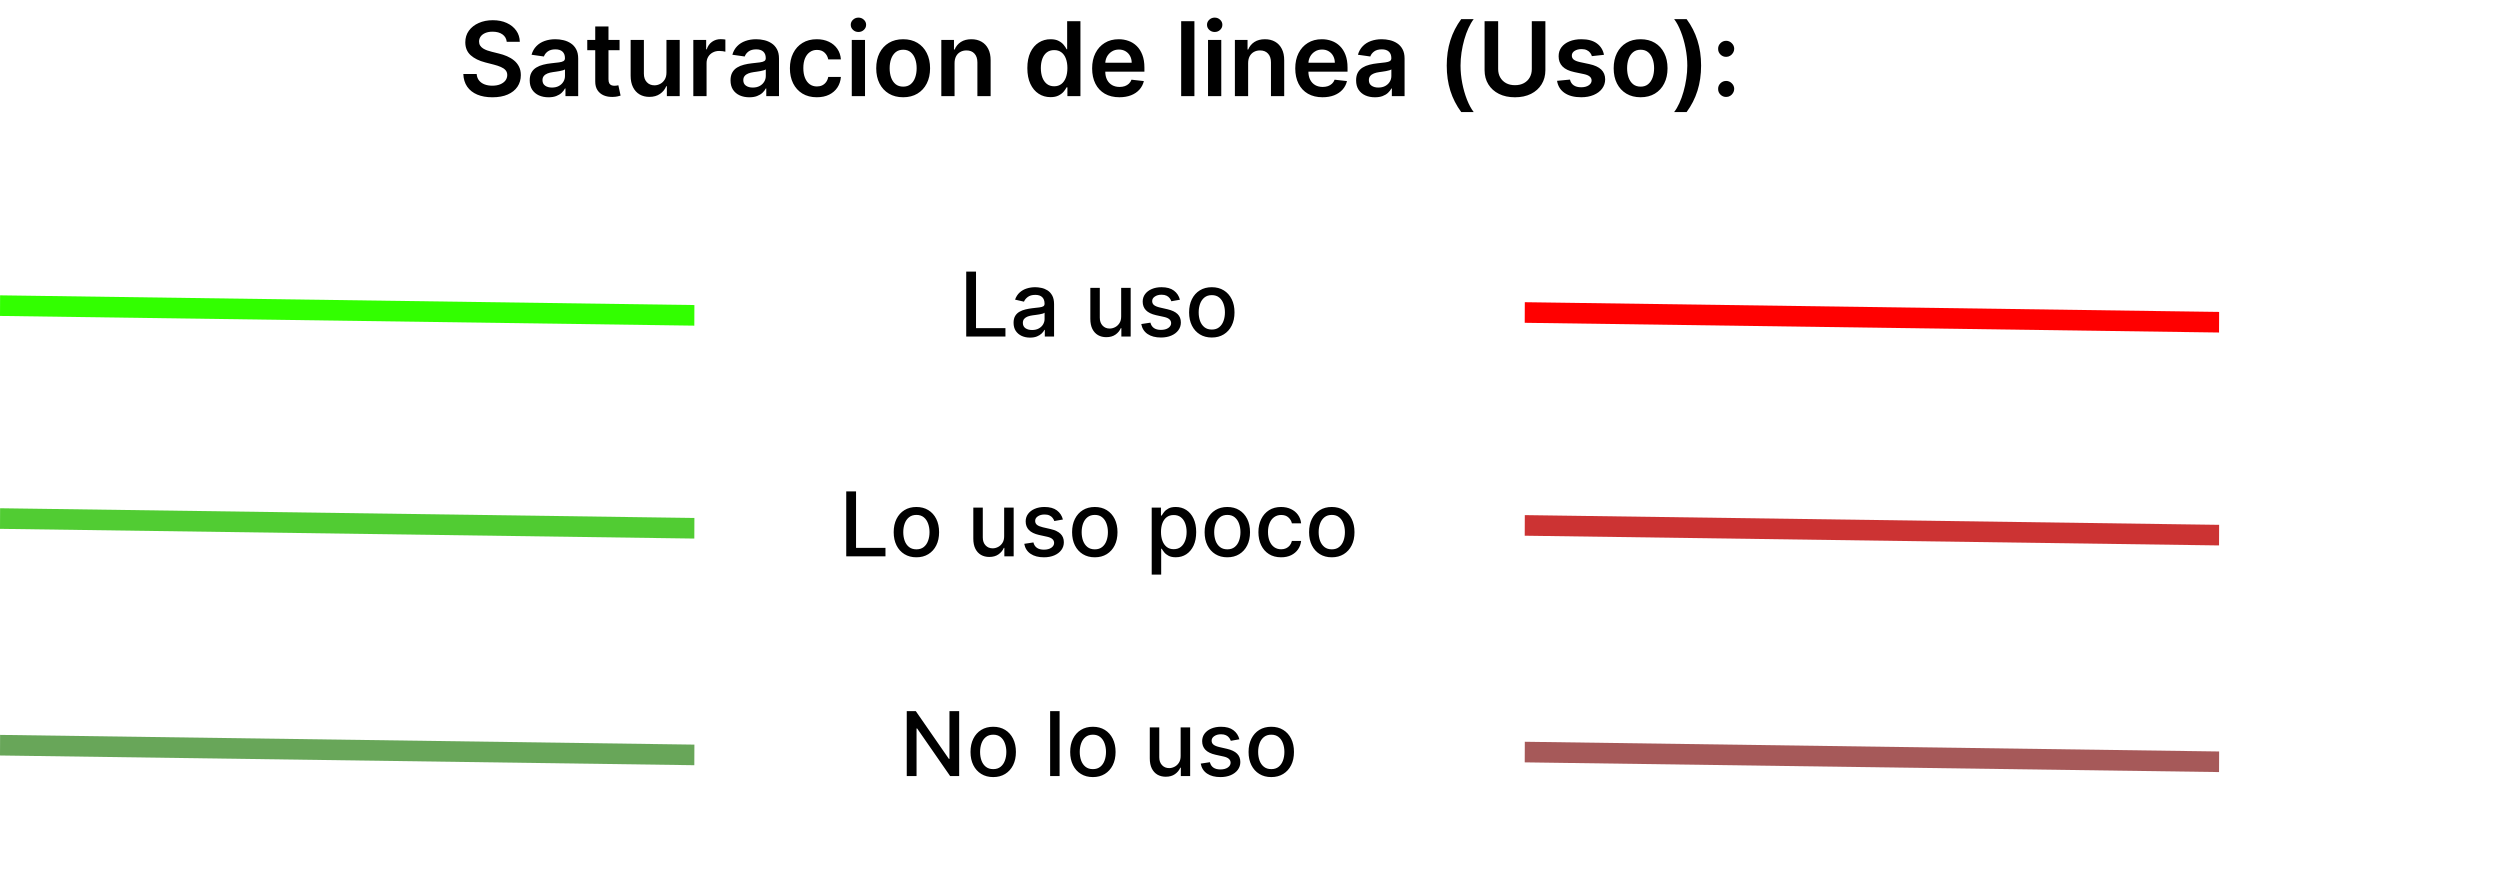 <svg width="364" height="127" viewBox="0 0 364 127" fill="none" xmlns="http://www.w3.org/2000/svg">
<path d="M73.782 6.09C73.733 5.625 73.523 5.262 73.154 5.003C72.788 4.744 72.312 4.614 71.726 4.614C71.314 4.614 70.961 4.676 70.666 4.801C70.372 4.925 70.146 5.094 69.99 5.307C69.834 5.52 69.754 5.763 69.75 6.037C69.75 6.264 69.802 6.461 69.905 6.628C70.011 6.795 70.155 6.937 70.336 7.054C70.517 7.168 70.718 7.263 70.938 7.342C71.158 7.42 71.38 7.485 71.604 7.539L72.627 7.794C73.038 7.89 73.434 8.02 73.814 8.183C74.198 8.347 74.541 8.553 74.843 8.801C75.148 9.05 75.389 9.35 75.567 9.701C75.745 10.053 75.833 10.465 75.833 10.937C75.833 11.576 75.67 12.139 75.343 12.626C75.016 13.109 74.544 13.487 73.926 13.76C73.312 14.03 72.568 14.165 71.694 14.165C70.846 14.165 70.109 14.034 69.484 13.771C68.862 13.508 68.376 13.125 68.024 12.62C67.676 12.116 67.488 11.502 67.46 10.777H69.404C69.432 11.157 69.549 11.473 69.755 11.726C69.961 11.978 70.23 12.166 70.56 12.29C70.894 12.414 71.266 12.477 71.678 12.477C72.108 12.477 72.484 12.413 72.808 12.285C73.134 12.153 73.39 11.972 73.575 11.742C73.759 11.507 73.853 11.234 73.857 10.921C73.853 10.637 73.77 10.403 73.607 10.218C73.443 10.03 73.214 9.874 72.919 9.749C72.628 9.621 72.287 9.508 71.897 9.408L70.656 9.089C69.757 8.858 69.047 8.508 68.525 8.039C68.007 7.567 67.747 6.94 67.747 6.159C67.747 5.516 67.921 4.953 68.269 4.471C68.621 3.988 69.099 3.613 69.702 3.347C70.306 3.077 70.99 2.942 71.753 2.942C72.527 2.942 73.205 3.077 73.788 3.347C74.374 3.613 74.834 3.984 75.167 4.46C75.501 4.932 75.673 5.476 75.684 6.09H73.782ZM79.864 14.165C79.346 14.165 78.879 14.073 78.463 13.888C78.051 13.7 77.725 13.423 77.483 13.057C77.245 12.691 77.126 12.24 77.126 11.704C77.126 11.242 77.212 10.861 77.382 10.559C77.552 10.257 77.785 10.016 78.08 9.835C78.374 9.653 78.707 9.517 79.076 9.424C79.449 9.328 79.834 9.259 80.232 9.217C80.711 9.167 81.1 9.123 81.398 9.083C81.697 9.041 81.913 8.977 82.048 8.892C82.187 8.803 82.256 8.666 82.256 8.482V8.45C82.256 8.048 82.137 7.738 81.899 7.517C81.661 7.297 81.318 7.187 80.871 7.187C80.399 7.187 80.024 7.29 79.747 7.496C79.474 7.702 79.289 7.945 79.193 8.226L77.393 7.97C77.535 7.473 77.769 7.058 78.096 6.724C78.422 6.386 78.822 6.134 79.294 5.967C79.767 5.797 80.289 5.712 80.86 5.712C81.254 5.712 81.647 5.758 82.037 5.85C82.428 5.942 82.785 6.095 83.108 6.308C83.431 6.518 83.691 6.804 83.886 7.166C84.085 7.528 84.184 7.981 84.184 8.524V14H82.331V12.876H82.267C82.149 13.103 81.984 13.316 81.771 13.515C81.562 13.711 81.297 13.869 80.978 13.989C80.661 14.107 80.29 14.165 79.864 14.165ZM80.365 12.748C80.752 12.748 81.088 12.672 81.372 12.519C81.656 12.363 81.874 12.157 82.027 11.901C82.183 11.646 82.261 11.367 82.261 11.065V10.101C82.201 10.151 82.098 10.197 81.952 10.239C81.81 10.282 81.65 10.319 81.473 10.351C81.295 10.383 81.12 10.412 80.945 10.436C80.772 10.461 80.621 10.483 80.493 10.5C80.205 10.539 79.948 10.603 79.72 10.692C79.493 10.781 79.314 10.905 79.182 11.065C79.051 11.221 78.985 11.424 78.985 11.672C78.985 12.027 79.115 12.296 79.374 12.477C79.633 12.658 79.964 12.748 80.365 12.748ZM90.209 5.818V7.31H85.505V5.818H90.209ZM86.666 3.858H88.595V11.539C88.595 11.798 88.634 11.997 88.712 12.136C88.793 12.271 88.9 12.363 89.031 12.413C89.163 12.462 89.308 12.487 89.468 12.487C89.589 12.487 89.699 12.478 89.799 12.461C89.901 12.443 89.98 12.427 90.033 12.413L90.358 13.92C90.255 13.956 90.108 13.995 89.916 14.037C89.728 14.08 89.497 14.105 89.223 14.112C88.74 14.126 88.305 14.053 87.918 13.893C87.531 13.73 87.224 13.478 86.997 13.137C86.773 12.796 86.663 12.37 86.666 11.859V3.858ZM97.036 10.559V5.818H98.964V14H97.095V12.546H97.01C96.825 13.004 96.521 13.379 96.099 13.67C95.68 13.961 95.163 14.107 94.549 14.107C94.012 14.107 93.538 13.988 93.126 13.75C92.718 13.508 92.398 13.158 92.168 12.7C91.937 12.239 91.821 11.681 91.821 11.028V5.818H93.75V10.729C93.75 11.248 93.892 11.66 94.176 11.965C94.46 12.271 94.833 12.423 95.294 12.423C95.578 12.423 95.854 12.354 96.12 12.216C96.386 12.077 96.605 11.871 96.775 11.598C96.949 11.321 97.036 10.974 97.036 10.559ZM100.947 14V5.818H102.817V7.182H102.902C103.051 6.71 103.307 6.346 103.669 6.09C104.035 5.831 104.452 5.701 104.921 5.701C105.028 5.701 105.147 5.706 105.278 5.717C105.413 5.724 105.525 5.737 105.614 5.754V7.528C105.532 7.5 105.402 7.475 105.225 7.453C105.051 7.429 104.882 7.416 104.719 7.416C104.367 7.416 104.051 7.493 103.77 7.645C103.493 7.794 103.275 8.002 103.115 8.268C102.955 8.535 102.876 8.842 102.876 9.19V14H100.947ZM109.102 14.165C108.584 14.165 108.117 14.073 107.702 13.888C107.29 13.7 106.963 13.423 106.721 13.057C106.484 12.691 106.365 12.24 106.365 11.704C106.365 11.242 106.45 10.861 106.62 10.559C106.791 10.257 107.023 10.016 107.318 9.835C107.613 9.653 107.945 9.517 108.314 9.424C108.687 9.328 109.072 9.259 109.47 9.217C109.949 9.167 110.338 9.123 110.637 9.083C110.935 9.041 111.152 8.977 111.286 8.892C111.425 8.803 111.494 8.666 111.494 8.482V8.45C111.494 8.048 111.375 7.738 111.137 7.517C110.899 7.297 110.557 7.187 110.109 7.187C109.637 7.187 109.262 7.29 108.985 7.496C108.712 7.702 108.527 7.945 108.431 8.226L106.631 7.97C106.773 7.473 107.007 7.058 107.334 6.724C107.661 6.386 108.06 6.134 108.533 5.967C109.005 5.797 109.527 5.712 110.099 5.712C110.493 5.712 110.885 5.758 111.276 5.85C111.666 5.942 112.023 6.095 112.346 6.308C112.67 6.518 112.929 6.804 113.124 7.166C113.323 7.528 113.422 7.981 113.422 8.524V14H111.569V12.876H111.505C111.388 13.103 111.223 13.316 111.009 13.515C110.8 13.711 110.535 13.869 110.216 13.989C109.9 14.107 109.529 14.165 109.102 14.165ZM109.603 12.748C109.99 12.748 110.326 12.672 110.61 12.519C110.894 12.363 111.112 12.157 111.265 11.901C111.421 11.646 111.5 11.367 111.5 11.065V10.101C111.439 10.151 111.336 10.197 111.191 10.239C111.049 10.282 110.889 10.319 110.711 10.351C110.534 10.383 110.358 10.412 110.184 10.436C110.01 10.461 109.859 10.483 109.731 10.5C109.443 10.539 109.186 10.603 108.959 10.692C108.731 10.781 108.552 10.905 108.421 11.065C108.289 11.221 108.224 11.424 108.224 11.672C108.224 12.027 108.353 12.296 108.612 12.477C108.872 12.658 109.202 12.748 109.603 12.748ZM118.93 14.16C118.114 14.16 117.412 13.98 116.826 13.622C116.244 13.263 115.795 12.768 115.479 12.136C115.166 11.5 115.01 10.768 115.01 9.941C115.01 9.11 115.17 8.377 115.489 7.741C115.809 7.102 116.26 6.605 116.842 6.25C117.428 5.891 118.121 5.712 118.92 5.712C119.584 5.712 120.171 5.834 120.683 6.079C121.198 6.321 121.608 6.663 121.913 7.107C122.219 7.548 122.393 8.062 122.435 8.652H120.592C120.518 8.258 120.34 7.929 120.06 7.667C119.783 7.4 119.411 7.267 118.946 7.267C118.552 7.267 118.206 7.374 117.908 7.587C117.609 7.796 117.377 8.098 117.21 8.492C117.046 8.886 116.965 9.359 116.965 9.909C116.965 10.467 117.046 10.946 117.21 11.347C117.373 11.745 117.602 12.052 117.897 12.269C118.195 12.482 118.545 12.588 118.946 12.588C119.23 12.588 119.484 12.535 119.708 12.429C119.935 12.319 120.125 12.161 120.278 11.954C120.431 11.749 120.535 11.498 120.592 11.204H122.435C122.389 11.782 122.219 12.296 121.924 12.743C121.629 13.187 121.228 13.535 120.72 13.787C120.212 14.036 119.616 14.16 118.93 14.16ZM124.019 14V5.818H125.947V14H124.019ZM124.988 4.657C124.683 4.657 124.42 4.556 124.2 4.353C123.98 4.147 123.869 3.901 123.869 3.613C123.869 3.322 123.98 3.075 124.2 2.873C124.42 2.667 124.683 2.564 124.988 2.564C125.297 2.564 125.56 2.667 125.776 2.873C125.997 3.075 126.107 3.322 126.107 3.613C126.107 3.901 125.997 4.147 125.776 4.353C125.56 4.556 125.297 4.657 124.988 4.657ZM131.499 14.16C130.7 14.16 130.007 13.984 129.421 13.633C128.835 13.281 128.381 12.789 128.058 12.157C127.738 11.525 127.578 10.786 127.578 9.941C127.578 9.096 127.738 8.355 128.058 7.72C128.381 7.084 128.835 6.591 129.421 6.239C130.007 5.887 130.7 5.712 131.499 5.712C132.298 5.712 132.99 5.887 133.576 6.239C134.162 6.591 134.615 7.084 134.934 7.72C135.258 8.355 135.419 9.096 135.419 9.941C135.419 10.786 135.258 11.525 134.934 12.157C134.615 12.789 134.162 13.281 133.576 13.633C132.99 13.984 132.298 14.16 131.499 14.16ZM131.509 12.615C131.943 12.615 132.305 12.496 132.596 12.258C132.887 12.017 133.104 11.694 133.246 11.289C133.391 10.884 133.464 10.433 133.464 9.936C133.464 9.435 133.391 8.982 133.246 8.577C133.104 8.169 132.887 7.844 132.596 7.603C132.305 7.361 131.943 7.24 131.509 7.24C131.065 7.24 130.696 7.361 130.401 7.603C130.11 7.844 129.892 8.169 129.746 8.577C129.604 8.982 129.533 9.435 129.533 9.936C129.533 10.433 129.604 10.884 129.746 11.289C129.892 11.694 130.11 12.017 130.401 12.258C130.696 12.496 131.065 12.615 131.509 12.615ZM138.984 9.206V14H137.056V5.818H138.899V7.208H138.995C139.183 6.75 139.483 6.386 139.895 6.116C140.31 5.847 140.823 5.712 141.434 5.712C141.999 5.712 142.491 5.832 142.91 6.074C143.332 6.315 143.659 6.665 143.89 7.123C144.124 7.581 144.24 8.137 144.236 8.79V14H142.308V9.089C142.308 8.542 142.166 8.114 141.882 7.805C141.601 7.496 141.212 7.342 140.715 7.342C140.378 7.342 140.078 7.416 139.815 7.565C139.556 7.711 139.352 7.922 139.202 8.199C139.057 8.476 138.984 8.812 138.984 9.206ZM152.953 14.144C152.311 14.144 151.735 13.979 151.227 13.648C150.72 13.318 150.318 12.839 150.024 12.21C149.729 11.582 149.581 10.818 149.581 9.92C149.581 9.011 149.731 8.244 150.029 7.619C150.331 6.99 150.737 6.516 151.249 6.196C151.76 5.873 152.33 5.712 152.959 5.712C153.438 5.712 153.832 5.793 154.141 5.957C154.45 6.116 154.695 6.31 154.876 6.537C155.057 6.761 155.198 6.972 155.297 7.171H155.377V3.091H157.311V14H155.414V12.711H155.297C155.198 12.91 155.054 13.121 154.866 13.345C154.677 13.565 154.429 13.753 154.12 13.909C153.811 14.066 153.422 14.144 152.953 14.144ZM153.491 12.562C153.9 12.562 154.248 12.452 154.535 12.232C154.823 12.008 155.041 11.697 155.19 11.299C155.34 10.902 155.414 10.438 155.414 9.909C155.414 9.38 155.34 8.92 155.19 8.529C155.045 8.139 154.828 7.835 154.541 7.619C154.257 7.402 153.907 7.294 153.491 7.294C153.062 7.294 152.703 7.406 152.415 7.629C152.128 7.853 151.911 8.162 151.765 8.556C151.62 8.95 151.547 9.401 151.547 9.909C151.547 10.421 151.62 10.877 151.765 11.278C151.915 11.676 152.133 11.99 152.421 12.221C152.712 12.448 153.069 12.562 153.491 12.562ZM162.987 14.16C162.167 14.16 161.459 13.989 160.862 13.648C160.269 13.304 159.813 12.818 159.493 12.189C159.174 11.557 159.014 10.813 159.014 9.957C159.014 9.115 159.174 8.377 159.493 7.741C159.816 7.102 160.267 6.605 160.846 6.25C161.425 5.891 162.105 5.712 162.886 5.712C163.39 5.712 163.866 5.793 164.314 5.957C164.765 6.116 165.163 6.365 165.507 6.702C165.855 7.04 166.128 7.469 166.327 7.991C166.526 8.51 166.626 9.128 166.626 9.845V10.436H159.919V9.137H164.777C164.774 8.767 164.694 8.439 164.538 8.151C164.381 7.86 164.163 7.631 163.882 7.464C163.605 7.297 163.282 7.214 162.913 7.214C162.519 7.214 162.172 7.31 161.874 7.501C161.576 7.69 161.343 7.938 161.176 8.247C161.013 8.553 160.93 8.888 160.926 9.254V10.389C160.926 10.864 161.013 11.273 161.187 11.614C161.361 11.951 161.604 12.21 161.917 12.391C162.229 12.569 162.595 12.658 163.014 12.658C163.295 12.658 163.549 12.619 163.776 12.54C164.003 12.459 164.2 12.34 164.367 12.184C164.534 12.027 164.66 11.834 164.745 11.603L166.546 11.805C166.432 12.281 166.215 12.697 165.896 13.052C165.58 13.403 165.175 13.677 164.681 13.872C164.188 14.064 163.623 14.16 162.987 14.16ZM173.906 3.091V14H171.978V3.091H173.906ZM175.889 14V5.818H177.817V14H175.889ZM176.858 4.657C176.553 4.657 176.29 4.556 176.07 4.353C175.85 4.147 175.74 3.901 175.74 3.613C175.74 3.322 175.85 3.075 176.07 2.873C176.29 2.667 176.553 2.564 176.858 2.564C177.167 2.564 177.43 2.667 177.647 2.873C177.867 3.075 177.977 3.322 177.977 3.613C177.977 3.901 177.867 4.147 177.647 4.353C177.43 4.556 177.167 4.657 176.858 4.657ZM181.728 9.206V14H179.8V5.818H181.643V7.208H181.739C181.927 6.75 182.227 6.386 182.639 6.116C183.054 5.847 183.568 5.712 184.178 5.712C184.743 5.712 185.235 5.832 185.654 6.074C186.076 6.315 186.403 6.665 186.634 7.123C186.868 7.581 186.984 8.137 186.98 8.79V14H185.052V9.089C185.052 8.542 184.91 8.114 184.626 7.805C184.345 7.496 183.956 7.342 183.459 7.342C183.122 7.342 182.822 7.416 182.559 7.565C182.3 7.711 182.096 7.922 181.947 8.199C181.801 8.476 181.728 8.812 181.728 9.206ZM192.563 14.16C191.742 14.16 191.034 13.989 190.437 13.648C189.844 13.304 189.388 12.818 189.068 12.189C188.749 11.557 188.589 10.813 188.589 9.957C188.589 9.115 188.749 8.377 189.068 7.741C189.391 7.102 189.842 6.605 190.421 6.25C191 5.891 191.68 5.712 192.461 5.712C192.966 5.712 193.442 5.793 193.889 5.957C194.34 6.116 194.738 6.365 195.082 6.702C195.43 7.04 195.704 7.469 195.902 7.991C196.101 8.51 196.201 9.128 196.201 9.845V10.436H189.494V9.137H194.352C194.349 8.767 194.269 8.439 194.113 8.151C193.956 7.86 193.738 7.631 193.458 7.464C193.181 7.297 192.857 7.214 192.488 7.214C192.094 7.214 191.748 7.31 191.449 7.501C191.151 7.69 190.918 7.938 190.752 8.247C190.588 8.553 190.505 8.888 190.501 9.254V10.389C190.501 10.864 190.588 11.273 190.762 11.614C190.936 11.951 191.179 12.21 191.492 12.391C191.804 12.569 192.17 12.658 192.589 12.658C192.87 12.658 193.124 12.619 193.351 12.54C193.578 12.459 193.775 12.34 193.942 12.184C194.109 12.027 194.235 11.834 194.32 11.603L196.121 11.805C196.007 12.281 195.791 12.697 195.471 13.052C195.155 13.403 194.75 13.677 194.257 13.872C193.763 14.064 193.198 14.16 192.563 14.16ZM200.186 14.165C199.668 14.165 199.201 14.073 198.786 13.888C198.374 13.7 198.047 13.423 197.805 13.057C197.568 12.691 197.449 12.24 197.449 11.704C197.449 11.242 197.534 10.861 197.704 10.559C197.875 10.257 198.107 10.016 198.402 9.835C198.697 9.653 199.029 9.517 199.398 9.424C199.771 9.328 200.156 9.259 200.554 9.217C201.033 9.167 201.422 9.123 201.721 9.083C202.019 9.041 202.235 8.977 202.37 8.892C202.509 8.803 202.578 8.666 202.578 8.482V8.45C202.578 8.048 202.459 7.738 202.221 7.517C201.983 7.297 201.641 7.187 201.193 7.187C200.721 7.187 200.346 7.29 200.069 7.496C199.796 7.702 199.611 7.945 199.515 8.226L197.715 7.97C197.857 7.473 198.091 7.058 198.418 6.724C198.745 6.386 199.144 6.134 199.617 5.967C200.089 5.797 200.611 5.712 201.183 5.712C201.577 5.712 201.969 5.758 202.36 5.85C202.75 5.942 203.107 6.095 203.43 6.308C203.754 6.518 204.013 6.804 204.208 7.166C204.407 7.528 204.506 7.981 204.506 8.524V14H202.653V12.876H202.589C202.472 13.103 202.307 13.316 202.093 13.515C201.884 13.711 201.619 13.869 201.3 13.989C200.984 14.107 200.613 14.165 200.186 14.165ZM200.687 12.748C201.074 12.748 201.41 12.672 201.694 12.519C201.978 12.363 202.196 12.157 202.349 11.901C202.505 11.646 202.583 11.367 202.583 11.065V10.101C202.523 10.151 202.42 10.197 202.275 10.239C202.133 10.282 201.973 10.319 201.795 10.351C201.618 10.383 201.442 10.412 201.268 10.436C201.094 10.461 200.943 10.483 200.815 10.5C200.527 10.539 200.27 10.603 200.043 10.692C199.815 10.781 199.636 10.905 199.505 11.065C199.373 11.221 199.308 11.424 199.308 11.672C199.308 12.027 199.437 12.296 199.696 12.477C199.956 12.658 200.286 12.748 200.687 12.748ZM210.645 9.552C210.645 8.221 210.821 6.997 211.173 5.882C211.528 4.763 212.055 3.73 212.755 2.782H214.571C214.301 3.134 214.049 3.565 213.815 4.076C213.58 4.584 213.376 5.142 213.202 5.749C213.032 6.353 212.897 6.979 212.797 7.629C212.702 8.279 212.654 8.92 212.654 9.552C212.654 10.394 212.737 11.246 212.904 12.109C213.074 12.972 213.303 13.771 213.591 14.506C213.882 15.245 214.209 15.848 214.571 16.317H212.755C212.055 15.369 211.528 14.337 211.173 13.222C210.821 12.104 210.645 10.88 210.645 9.552ZM223.031 3.091H225.008V10.218C225.008 10.999 224.823 11.686 224.454 12.28C224.088 12.873 223.573 13.336 222.909 13.67C222.245 14 221.469 14.165 220.581 14.165C219.69 14.165 218.912 14 218.248 13.67C217.584 13.336 217.069 12.873 216.703 12.28C216.337 11.686 216.155 10.999 216.155 10.218V3.091H218.131V10.053C218.131 10.508 218.23 10.912 218.429 11.267C218.632 11.623 218.916 11.901 219.281 12.104C219.647 12.303 220.08 12.402 220.581 12.402C221.082 12.402 221.515 12.303 221.881 12.104C222.25 11.901 222.534 11.623 222.733 11.267C222.932 10.912 223.031 10.508 223.031 10.053V3.091ZM233.537 7.981L231.779 8.173C231.729 7.995 231.642 7.828 231.518 7.672C231.397 7.516 231.234 7.39 231.028 7.294C230.822 7.198 230.57 7.15 230.272 7.15C229.87 7.15 229.533 7.237 229.26 7.411C228.99 7.585 228.857 7.81 228.86 8.087C228.857 8.325 228.944 8.519 229.121 8.668C229.302 8.817 229.601 8.94 230.016 9.036L231.412 9.334C232.186 9.501 232.761 9.765 233.137 10.127C233.517 10.49 233.709 10.964 233.713 11.55C233.709 12.065 233.558 12.519 233.26 12.913C232.965 13.304 232.555 13.609 232.03 13.829C231.504 14.05 230.9 14.16 230.218 14.16C229.217 14.16 228.411 13.95 227.8 13.531C227.189 13.109 226.825 12.521 226.708 11.768L228.588 11.587C228.674 11.956 228.855 12.235 229.132 12.423C229.409 12.611 229.769 12.706 230.213 12.706C230.671 12.706 231.039 12.611 231.316 12.423C231.596 12.235 231.737 12.002 231.737 11.726C231.737 11.491 231.646 11.298 231.465 11.145C231.287 10.992 231.01 10.875 230.634 10.793L229.238 10.5C228.454 10.337 227.873 10.062 227.496 9.675C227.12 9.284 226.934 8.79 226.937 8.194C226.934 7.69 227.07 7.253 227.347 6.884C227.628 6.511 228.017 6.223 228.514 6.021C229.015 5.815 229.592 5.712 230.245 5.712C231.204 5.712 231.958 5.916 232.509 6.324C233.063 6.733 233.406 7.285 233.537 7.981ZM238.872 14.16C238.073 14.16 237.38 13.984 236.794 13.633C236.208 13.281 235.754 12.789 235.431 12.157C235.111 11.525 234.951 10.786 234.951 9.941C234.951 9.096 235.111 8.355 235.431 7.72C235.754 7.084 236.208 6.591 236.794 6.239C237.38 5.887 238.073 5.712 238.872 5.712C239.671 5.712 240.363 5.887 240.949 6.239C241.535 6.591 241.988 7.084 242.307 7.72C242.631 8.355 242.792 9.096 242.792 9.941C242.792 10.786 242.631 11.525 242.307 12.157C241.988 12.789 241.535 13.281 240.949 13.633C240.363 13.984 239.671 14.16 238.872 14.16ZM238.882 12.615C239.316 12.615 239.678 12.496 239.969 12.258C240.26 12.017 240.477 11.694 240.619 11.289C240.764 10.884 240.837 10.433 240.837 9.936C240.837 9.435 240.764 8.982 240.619 8.577C240.477 8.169 240.26 7.844 239.969 7.603C239.678 7.361 239.316 7.24 238.882 7.24C238.438 7.24 238.069 7.361 237.774 7.603C237.483 7.844 237.265 8.169 237.119 8.577C236.977 8.982 236.906 9.435 236.906 9.936C236.906 10.433 236.977 10.884 237.119 11.289C237.265 11.694 237.483 12.017 237.774 12.258C238.069 12.496 238.438 12.615 238.882 12.615ZM247.679 9.552C247.679 10.88 247.502 12.104 247.147 13.222C246.795 14.337 246.27 15.369 245.57 16.317H243.754C244.027 15.966 244.279 15.536 244.51 15.028C244.744 14.52 244.947 13.963 245.117 13.355C245.291 12.748 245.426 12.12 245.522 11.47C245.621 10.82 245.671 10.181 245.671 9.552C245.671 8.711 245.586 7.858 245.416 6.995C245.249 6.132 245.02 5.332 244.728 4.593C244.441 3.854 244.116 3.251 243.754 2.782H245.57C246.27 3.73 246.795 4.763 247.147 5.882C247.502 6.997 247.679 8.221 247.679 9.552ZM251.33 14.117C251.006 14.117 250.729 14.004 250.499 13.776C250.268 13.549 250.154 13.272 250.158 12.945C250.154 12.626 250.268 12.352 250.499 12.125C250.729 11.898 251.006 11.784 251.33 11.784C251.642 11.784 251.914 11.898 252.144 12.125C252.379 12.352 252.498 12.626 252.501 12.945C252.498 13.162 252.441 13.359 252.331 13.537C252.224 13.714 252.082 13.856 251.905 13.963C251.731 14.066 251.539 14.117 251.33 14.117ZM251.33 8.279C251.006 8.279 250.729 8.165 250.499 7.938C250.268 7.707 250.154 7.43 250.158 7.107C250.154 6.788 250.268 6.514 250.499 6.287C250.729 6.056 251.006 5.941 251.33 5.941C251.642 5.941 251.914 6.056 252.144 6.287C252.379 6.514 252.498 6.788 252.501 7.107C252.498 7.32 252.441 7.516 252.331 7.693C252.224 7.871 252.082 8.013 251.905 8.119C251.731 8.226 251.539 8.279 251.33 8.279Z" fill="black"/>
<path d="M140.682 49V39.545H142.108V47.772H146.392V49H140.682ZM149.972 49.157C149.523 49.157 149.117 49.074 148.754 48.908C148.391 48.738 148.103 48.494 147.89 48.174C147.681 47.854 147.576 47.461 147.576 46.996C147.576 46.596 147.653 46.267 147.807 46.008C147.961 45.75 148.169 45.545 148.431 45.395C148.692 45.244 148.985 45.13 149.308 45.053C149.631 44.976 149.96 44.917 150.296 44.877C150.72 44.828 151.065 44.788 151.33 44.758C151.594 44.724 151.787 44.67 151.907 44.596C152.027 44.522 152.087 44.402 152.087 44.236V44.203C152.087 43.8 151.973 43.488 151.745 43.266C151.52 43.045 151.185 42.934 150.739 42.934C150.274 42.934 149.908 43.037 149.64 43.243C149.375 43.446 149.192 43.673 149.091 43.922L147.793 43.626C147.947 43.196 148.172 42.848 148.467 42.583C148.766 42.315 149.109 42.121 149.497 42.001C149.885 41.878 150.293 41.817 150.72 41.817C151.003 41.817 151.304 41.851 151.621 41.918C151.941 41.983 152.239 42.103 152.516 42.278C152.796 42.454 153.025 42.705 153.204 43.031C153.382 43.354 153.472 43.774 153.472 44.291V49H152.124V48.031H152.068C151.979 48.209 151.845 48.385 151.667 48.557C151.488 48.729 151.259 48.872 150.979 48.986C150.699 49.1 150.363 49.157 149.972 49.157ZM150.273 48.049C150.654 48.049 150.98 47.974 151.251 47.823C151.525 47.672 151.733 47.475 151.874 47.232C152.019 46.986 152.091 46.722 152.091 46.443V45.528C152.042 45.578 151.947 45.624 151.805 45.667C151.667 45.707 151.508 45.742 151.33 45.773C151.151 45.801 150.977 45.827 150.808 45.852C150.639 45.873 150.497 45.892 150.383 45.907C150.116 45.941 149.871 45.998 149.649 46.078C149.431 46.158 149.255 46.273 149.123 46.424C148.994 46.572 148.929 46.769 148.929 47.015C148.929 47.356 149.055 47.615 149.308 47.791C149.56 47.963 149.882 48.049 150.273 48.049ZM163.242 46.059V41.909H164.627V49H163.27V47.772H163.196C163.033 48.151 162.772 48.466 162.412 48.718C162.055 48.968 161.61 49.092 161.077 49.092C160.622 49.092 160.219 48.992 159.868 48.792C159.52 48.589 159.246 48.289 159.046 47.892C158.849 47.495 158.751 47.004 158.751 46.419V41.909H160.131V46.253C160.131 46.736 160.265 47.121 160.533 47.407C160.8 47.694 161.148 47.837 161.576 47.837C161.834 47.837 162.091 47.772 162.347 47.643C162.605 47.514 162.819 47.318 162.989 47.056C163.161 46.795 163.246 46.462 163.242 46.059ZM171.796 43.64L170.545 43.862C170.492 43.702 170.409 43.55 170.295 43.405C170.185 43.26 170.034 43.142 169.843 43.049C169.652 42.957 169.414 42.911 169.127 42.911C168.736 42.911 168.41 42.999 168.149 43.174C167.887 43.346 167.756 43.569 167.756 43.843C167.756 44.08 167.844 44.271 168.019 44.416C168.195 44.56 168.478 44.679 168.869 44.771L169.995 45.03C170.648 45.181 171.134 45.413 171.454 45.727C171.774 46.041 171.934 46.449 171.934 46.95C171.934 47.375 171.811 47.754 171.565 48.086C171.322 48.415 170.982 48.674 170.545 48.861C170.111 49.049 169.607 49.143 169.035 49.143C168.241 49.143 167.593 48.974 167.091 48.635C166.59 48.294 166.282 47.809 166.168 47.181L167.502 46.978C167.585 47.326 167.756 47.589 168.015 47.767C168.273 47.943 168.61 48.031 169.026 48.031C169.478 48.031 169.84 47.937 170.111 47.749C170.381 47.558 170.517 47.326 170.517 47.052C170.517 46.83 170.434 46.644 170.268 46.493C170.105 46.342 169.854 46.229 169.515 46.152L168.315 45.889C167.653 45.738 167.164 45.498 166.847 45.168C166.533 44.839 166.376 44.422 166.376 43.917C166.376 43.499 166.493 43.133 166.727 42.819C166.961 42.505 167.284 42.26 167.696 42.084C168.109 41.906 168.581 41.817 169.114 41.817C169.88 41.817 170.483 41.983 170.923 42.315C171.363 42.645 171.654 43.086 171.796 43.64ZM176.439 49.143C175.774 49.143 175.194 48.991 174.698 48.686C174.203 48.381 173.818 47.955 173.544 47.407C173.27 46.859 173.133 46.219 173.133 45.487C173.133 44.751 173.27 44.108 173.544 43.557C173.818 43.006 174.203 42.578 174.698 42.274C175.194 41.969 175.774 41.817 176.439 41.817C177.103 41.817 177.684 41.969 178.179 42.274C178.675 42.578 179.059 43.006 179.333 43.557C179.607 44.108 179.744 44.751 179.744 45.487C179.744 46.219 179.607 46.859 179.333 47.407C179.059 47.955 178.675 48.381 178.179 48.686C177.684 48.991 177.103 49.143 176.439 49.143ZM176.443 47.984C176.874 47.984 177.231 47.87 177.514 47.643C177.797 47.415 178.007 47.112 178.142 46.733C178.281 46.355 178.35 45.938 178.35 45.482C178.35 45.03 178.281 44.614 178.142 44.236C178.007 43.854 177.797 43.548 177.514 43.317C177.231 43.086 176.874 42.971 176.443 42.971C176.009 42.971 175.649 43.086 175.363 43.317C175.08 43.548 174.869 43.854 174.731 44.236C174.595 44.614 174.527 45.03 174.527 45.482C174.527 45.938 174.595 46.355 174.731 46.733C174.869 47.112 175.08 47.415 175.363 47.643C175.649 47.87 176.009 47.984 176.443 47.984ZM123.213 81V71.546H124.64V79.772H128.924V81H123.213ZM133.427 81.143C132.762 81.143 132.182 80.991 131.687 80.686C131.191 80.381 130.806 79.955 130.532 79.407C130.259 78.859 130.122 78.219 130.122 77.487C130.122 76.751 130.259 76.108 130.532 75.557C130.806 75.006 131.191 74.579 131.687 74.274C132.182 73.969 132.762 73.817 133.427 73.817C134.092 73.817 134.672 73.969 135.167 74.274C135.663 74.579 136.048 75.006 136.322 75.557C136.595 76.108 136.732 76.751 136.732 77.487C136.732 78.219 136.595 78.859 136.322 79.407C136.048 79.955 135.663 80.381 135.167 80.686C134.672 80.991 134.092 81.143 133.427 81.143ZM133.432 79.984C133.862 79.984 134.219 79.871 134.503 79.643C134.786 79.415 134.995 79.112 135.13 78.733C135.269 78.355 135.338 77.938 135.338 77.482C135.338 77.03 135.269 76.614 135.13 76.236C134.995 75.854 134.786 75.548 134.503 75.317C134.219 75.086 133.862 74.971 133.432 74.971C132.998 74.971 132.638 75.086 132.351 75.317C132.068 75.548 131.857 75.854 131.719 76.236C131.583 76.614 131.516 77.03 131.516 77.482C131.516 77.938 131.583 78.355 131.719 78.733C131.857 79.112 132.068 79.415 132.351 79.643C132.638 79.871 132.998 79.984 133.432 79.984ZM146.205 78.059V73.909H147.59V81H146.233V79.772H146.159C145.996 80.151 145.735 80.466 145.374 80.718C145.017 80.968 144.573 81.092 144.04 81.092C143.585 81.092 143.182 80.992 142.831 80.792C142.483 80.589 142.209 80.289 142.009 79.892C141.812 79.495 141.714 79.004 141.714 78.419V73.909H143.094V78.253C143.094 78.736 143.228 79.121 143.496 79.407C143.763 79.694 144.111 79.837 144.539 79.837C144.797 79.837 145.054 79.772 145.31 79.643C145.568 79.513 145.782 79.318 145.951 79.056C146.124 78.795 146.208 78.463 146.205 78.059ZM154.759 75.64L153.508 75.862C153.455 75.702 153.372 75.549 153.258 75.405C153.147 75.26 152.997 75.142 152.806 75.049C152.615 74.957 152.376 74.911 152.09 74.911C151.699 74.911 151.373 74.999 151.112 75.174C150.85 75.346 150.719 75.57 150.719 75.843C150.719 76.08 150.807 76.271 150.982 76.416C151.158 76.561 151.441 76.679 151.832 76.771L152.958 77.03C153.611 77.181 154.097 77.413 154.417 77.727C154.737 78.041 154.897 78.449 154.897 78.95C154.897 79.375 154.774 79.754 154.528 80.086C154.285 80.415 153.945 80.674 153.508 80.862C153.074 81.049 152.57 81.143 151.998 81.143C151.204 81.143 150.556 80.974 150.054 80.635C149.553 80.294 149.245 79.809 149.131 79.181L150.465 78.978C150.548 79.326 150.719 79.589 150.978 79.767C151.236 79.943 151.573 80.031 151.989 80.031C152.441 80.031 152.803 79.937 153.074 79.749C153.344 79.558 153.48 79.326 153.48 79.052C153.48 78.83 153.397 78.644 153.231 78.493C153.067 78.342 152.817 78.229 152.478 78.152L151.278 77.888C150.616 77.738 150.127 77.498 149.81 77.168C149.496 76.839 149.339 76.422 149.339 75.917C149.339 75.499 149.456 75.132 149.69 74.819C149.924 74.505 150.247 74.26 150.659 74.085C151.072 73.906 151.544 73.817 152.076 73.817C152.843 73.817 153.446 73.983 153.886 74.315C154.326 74.645 154.617 75.086 154.759 75.64ZM159.402 81.143C158.737 81.143 158.157 80.991 157.661 80.686C157.166 80.381 156.781 79.955 156.507 79.407C156.233 78.859 156.096 78.219 156.096 77.487C156.096 76.751 156.233 76.108 156.507 75.557C156.781 75.006 157.166 74.579 157.661 74.274C158.157 73.969 158.737 73.817 159.402 73.817C160.066 73.817 160.646 73.969 161.142 74.274C161.638 74.579 162.022 75.006 162.296 75.557C162.57 76.108 162.707 76.751 162.707 77.487C162.707 78.219 162.57 78.859 162.296 79.407C162.022 79.955 161.638 80.381 161.142 80.686C160.646 80.991 160.066 81.143 159.402 81.143ZM159.406 79.984C159.837 79.984 160.194 79.871 160.477 79.643C160.76 79.415 160.97 79.112 161.105 78.733C161.244 78.355 161.313 77.938 161.313 77.482C161.313 77.03 161.244 76.614 161.105 76.236C160.97 75.854 160.76 75.548 160.477 75.317C160.194 75.086 159.837 74.971 159.406 74.971C158.972 74.971 158.612 75.086 158.326 75.317C158.043 75.548 157.832 75.854 157.693 76.236C157.558 76.614 157.49 77.03 157.49 77.482C157.49 77.938 157.558 78.355 157.693 78.733C157.832 79.112 158.043 79.415 158.326 79.643C158.612 79.871 158.972 79.984 159.406 79.984ZM167.688 83.659V73.909H169.036V75.059H169.152C169.232 74.911 169.347 74.74 169.498 74.546C169.649 74.352 169.858 74.183 170.126 74.038C170.393 73.891 170.747 73.817 171.187 73.817C171.76 73.817 172.271 73.961 172.72 74.251C173.169 74.54 173.522 74.957 173.777 75.502C174.036 76.046 174.165 76.702 174.165 77.468C174.165 78.235 174.037 78.892 173.782 79.44C173.526 79.984 173.176 80.404 172.729 80.7C172.283 80.992 171.774 81.138 171.201 81.138C170.77 81.138 170.418 81.066 170.144 80.921C169.873 80.777 169.661 80.608 169.507 80.414C169.353 80.22 169.235 80.047 169.152 79.897H169.068V83.659H167.688ZM169.041 77.454C169.041 77.953 169.113 78.39 169.258 78.766C169.402 79.141 169.612 79.435 169.886 79.647C170.16 79.857 170.495 79.961 170.892 79.961C171.304 79.961 171.649 79.852 171.926 79.633C172.203 79.412 172.412 79.112 172.554 78.733C172.699 78.355 172.771 77.928 172.771 77.454C172.771 76.987 172.7 76.567 172.559 76.194C172.42 75.822 172.211 75.528 171.931 75.312C171.654 75.097 171.307 74.989 170.892 74.989C170.492 74.989 170.153 75.092 169.876 75.299C169.602 75.505 169.395 75.793 169.253 76.162C169.112 76.531 169.041 76.962 169.041 77.454ZM178.698 81.143C178.034 81.143 177.454 80.991 176.958 80.686C176.463 80.381 176.078 79.955 175.804 79.407C175.53 78.859 175.393 78.219 175.393 77.487C175.393 76.751 175.53 76.108 175.804 75.557C176.078 75.006 176.463 74.579 176.958 74.274C177.454 73.969 178.034 73.817 178.698 73.817C179.363 73.817 179.943 73.969 180.439 74.274C180.934 74.579 181.319 75.006 181.593 75.557C181.867 76.108 182.004 76.751 182.004 77.487C182.004 78.219 181.867 78.859 181.593 79.407C181.319 79.955 180.934 80.381 180.439 80.686C179.943 80.991 179.363 81.143 178.698 81.143ZM178.703 79.984C179.134 79.984 179.491 79.871 179.774 79.643C180.057 79.415 180.267 79.112 180.402 78.733C180.54 78.355 180.61 77.938 180.61 77.482C180.61 77.03 180.54 76.614 180.402 76.236C180.267 75.854 180.057 75.548 179.774 75.317C179.491 75.086 179.134 74.971 178.703 74.971C178.269 74.971 177.909 75.086 177.623 75.317C177.34 75.548 177.129 75.854 176.99 76.236C176.855 76.614 176.787 77.03 176.787 77.482C176.787 77.938 176.855 78.355 176.99 78.733C177.129 79.112 177.34 79.415 177.623 79.643C177.909 79.871 178.269 79.984 178.703 79.984ZM186.531 81.143C185.845 81.143 185.254 80.988 184.759 80.677C184.266 80.363 183.888 79.93 183.623 79.38C183.358 78.829 183.226 78.198 183.226 77.487C183.226 76.767 183.361 76.131 183.632 75.58C183.903 75.026 184.285 74.594 184.777 74.283C185.27 73.972 185.85 73.817 186.518 73.817C187.056 73.817 187.536 73.917 187.958 74.117C188.38 74.314 188.72 74.591 188.978 74.948C189.24 75.305 189.395 75.722 189.444 76.199H188.101C188.027 75.867 187.858 75.58 187.593 75.34C187.332 75.1 186.981 74.98 186.541 74.98C186.156 74.98 185.819 75.082 185.53 75.285C185.243 75.485 185.02 75.771 184.86 76.144C184.7 76.513 184.62 76.95 184.62 77.454C184.62 77.972 184.699 78.418 184.856 78.793C185.013 79.169 185.234 79.46 185.52 79.666C185.81 79.872 186.15 79.975 186.541 79.975C186.802 79.975 187.039 79.927 187.252 79.832C187.467 79.734 187.647 79.594 187.792 79.412C187.939 79.23 188.043 79.012 188.101 78.756H189.444C189.395 79.215 189.246 79.624 188.997 79.984C188.747 80.344 188.413 80.628 187.995 80.834C187.579 81.04 187.092 81.143 186.531 81.143ZM193.907 81.143C193.243 81.143 192.663 80.991 192.167 80.686C191.672 80.381 191.287 79.955 191.013 79.407C190.739 78.859 190.602 78.219 190.602 77.487C190.602 76.751 190.739 76.108 191.013 75.557C191.287 75.006 191.672 74.579 192.167 74.274C192.663 73.969 193.243 73.817 193.907 73.817C194.572 73.817 195.152 73.969 195.648 74.274C196.143 74.579 196.528 75.006 196.802 75.557C197.076 76.108 197.213 76.751 197.213 77.487C197.213 78.219 197.076 78.859 196.802 79.407C196.528 79.955 196.143 80.381 195.648 80.686C195.152 80.991 194.572 81.143 193.907 81.143ZM193.912 79.984C194.343 79.984 194.7 79.871 194.983 79.643C195.266 79.415 195.476 79.112 195.611 78.733C195.749 78.355 195.819 77.938 195.819 77.482C195.819 77.03 195.749 76.614 195.611 76.236C195.476 75.854 195.266 75.548 194.983 75.317C194.7 75.086 194.343 74.971 193.912 74.971C193.478 74.971 193.118 75.086 192.832 75.317C192.549 75.548 192.338 75.854 192.199 76.236C192.064 76.614 191.996 77.03 191.996 77.482C191.996 77.938 192.064 78.355 192.199 78.733C192.338 79.112 192.549 79.415 192.832 79.643C193.118 79.871 193.478 79.984 193.912 79.984ZM139.655 103.545V113H138.344L133.538 106.066H133.45V113H132.024V103.545H133.344L138.154 110.489H138.242V103.545H139.655ZM144.612 113.143C143.947 113.143 143.367 112.991 142.871 112.686C142.376 112.381 141.991 111.955 141.717 111.407C141.443 110.859 141.306 110.219 141.306 109.487C141.306 108.751 141.443 108.108 141.717 107.557C141.991 107.006 142.376 106.578 142.871 106.274C143.367 105.969 143.947 105.817 144.612 105.817C145.276 105.817 145.856 105.969 146.352 106.274C146.847 106.578 147.232 107.006 147.506 107.557C147.78 108.108 147.917 108.751 147.917 109.487C147.917 110.219 147.78 110.859 147.506 111.407C147.232 111.955 146.847 112.381 146.352 112.686C145.856 112.991 145.276 113.143 144.612 113.143ZM144.616 111.984C145.047 111.984 145.404 111.871 145.687 111.643C145.97 111.415 146.18 111.112 146.315 110.733C146.454 110.355 146.523 109.938 146.523 109.482C146.523 109.03 146.454 108.614 146.315 108.236C146.18 107.854 145.97 107.548 145.687 107.317C145.404 107.086 145.047 106.971 144.616 106.971C144.182 106.971 143.822 107.086 143.536 107.317C143.253 107.548 143.042 107.854 142.903 108.236C142.768 108.614 142.7 109.03 142.7 109.482C142.7 109.938 142.768 110.355 142.903 110.733C143.042 111.112 143.253 111.415 143.536 111.643C143.822 111.871 144.182 111.984 144.616 111.984ZM154.278 103.545V113H152.898V103.545H154.278ZM159.122 113.143C158.458 113.143 157.877 112.991 157.382 112.686C156.886 112.381 156.502 111.955 156.228 111.407C155.954 110.859 155.817 110.219 155.817 109.487C155.817 108.751 155.954 108.108 156.228 107.557C156.502 107.006 156.886 106.578 157.382 106.274C157.877 105.969 158.458 105.817 159.122 105.817C159.787 105.817 160.367 105.969 160.863 106.274C161.358 106.578 161.743 107.006 162.017 107.557C162.291 108.108 162.428 108.751 162.428 109.487C162.428 110.219 162.291 110.859 162.017 111.407C161.743 111.955 161.358 112.381 160.863 112.686C160.367 112.991 159.787 113.143 159.122 113.143ZM159.127 111.984C159.558 111.984 159.915 111.871 160.198 111.643C160.481 111.415 160.69 111.112 160.826 110.733C160.964 110.355 161.034 109.938 161.034 109.482C161.034 109.03 160.964 108.614 160.826 108.236C160.69 107.854 160.481 107.548 160.198 107.317C159.915 107.086 159.558 106.971 159.127 106.971C158.693 106.971 158.333 107.086 158.047 107.317C157.764 107.548 157.553 107.854 157.414 108.236C157.279 108.614 157.211 109.03 157.211 109.482C157.211 109.938 157.279 110.355 157.414 110.733C157.553 111.112 157.764 111.415 158.047 111.643C158.333 111.871 158.693 111.984 159.127 111.984ZM171.901 110.059V105.909H173.286V113H171.928V111.772H171.855C171.691 112.151 171.43 112.466 171.07 112.718C170.713 112.968 170.268 113.092 169.736 113.092C169.28 113.092 168.877 112.992 168.526 112.792C168.178 112.589 167.904 112.289 167.704 111.892C167.507 111.495 167.409 111.004 167.409 110.419V105.909H168.789V110.253C168.789 110.736 168.923 111.121 169.191 111.407C169.459 111.694 169.806 111.837 170.234 111.837C170.493 111.837 170.75 111.772 171.005 111.643C171.264 111.513 171.478 111.318 171.647 111.056C171.819 110.795 171.904 110.462 171.901 110.059ZM180.454 107.64L179.203 107.862C179.15 107.702 179.067 107.549 178.954 107.405C178.843 107.26 178.692 107.142 178.501 107.049C178.31 106.957 178.072 106.911 177.786 106.911C177.395 106.911 177.068 106.999 176.807 107.174C176.545 107.346 176.414 107.569 176.414 107.843C176.414 108.08 176.502 108.271 176.678 108.416C176.853 108.56 177.136 108.679 177.527 108.771L178.653 109.03C179.306 109.181 179.792 109.413 180.112 109.727C180.432 110.041 180.592 110.449 180.592 110.95C180.592 111.375 180.469 111.754 180.223 112.086C179.98 112.415 179.64 112.674 179.203 112.862C178.769 113.049 178.266 113.143 177.693 113.143C176.899 113.143 176.251 112.974 175.75 112.635C175.248 112.294 174.94 111.809 174.826 111.181L176.161 110.978C176.244 111.326 176.414 111.589 176.673 111.767C176.932 111.943 177.269 112.031 177.684 112.031C178.136 112.031 178.498 111.937 178.769 111.749C179.04 111.558 179.175 111.326 179.175 111.052C179.175 110.83 179.092 110.644 178.926 110.493C178.763 110.342 178.512 110.229 178.173 110.152L176.973 109.888C176.311 109.738 175.822 109.498 175.505 109.168C175.191 108.839 175.034 108.422 175.034 107.917C175.034 107.499 175.151 107.132 175.385 106.819C175.619 106.505 175.942 106.26 176.354 106.085C176.767 105.906 177.239 105.817 177.772 105.817C178.538 105.817 179.141 105.983 179.581 106.315C180.021 106.645 180.312 107.086 180.454 107.64ZM185.097 113.143C184.432 113.143 183.852 112.991 183.356 112.686C182.861 112.381 182.476 111.955 182.202 111.407C181.928 110.859 181.792 110.219 181.792 109.487C181.792 108.751 181.928 108.108 182.202 107.557C182.476 107.006 182.861 106.578 183.356 106.274C183.852 105.969 184.432 105.817 185.097 105.817C185.762 105.817 186.342 105.969 186.837 106.274C187.333 106.578 187.718 107.006 187.991 107.557C188.265 108.108 188.402 108.751 188.402 109.487C188.402 110.219 188.265 110.859 187.991 111.407C187.718 111.955 187.333 112.381 186.837 112.686C186.342 112.991 185.762 113.143 185.097 113.143ZM185.102 111.984C185.532 111.984 185.889 111.871 186.173 111.643C186.456 111.415 186.665 111.112 186.8 110.733C186.939 110.355 187.008 109.938 187.008 109.482C187.008 109.03 186.939 108.614 186.8 108.236C186.665 107.854 186.456 107.548 186.173 107.317C185.889 107.086 185.532 106.971 185.102 106.971C184.668 106.971 184.307 107.086 184.021 107.317C183.738 107.548 183.527 107.854 183.389 108.236C183.253 108.614 183.186 109.03 183.186 109.482C183.186 109.938 183.253 110.355 183.389 110.733C183.527 111.112 183.738 111.415 184.021 111.643C184.307 111.871 184.668 111.984 185.102 111.984Z" fill="black"/>
<line y1="-1.5" x2="101.093" y2="-1.5" transform="matrix(1 0.014 -0.004 1 0 46)" stroke="#32FF00" stroke-width="3"/>
<line y1="-1.5" x2="101.093" y2="-1.5" transform="matrix(1 0.014 -0.004 1 222 47)" stroke="#FF0000" stroke-width="3"/>
<line y1="-1.5" x2="101.093" y2="-1.5" transform="matrix(1 0.014 -0.004 1 0 77)" stroke="#51CC33" stroke-width="3"/>
<line y1="-1.5" x2="101.093" y2="-1.5" transform="matrix(1 0.014 -0.004 1 222 78)" stroke="#CC3333" stroke-width="3"/>
<line y1="-1.5" x2="101.093" y2="-1.5" transform="matrix(1 0.014 -0.004 1 0 110)" stroke="#68A659" stroke-width="3"/>
<line y1="-1.5" x2="101.093" y2="-1.5" transform="matrix(1 0.014 -0.004 1 222 111)" stroke="#A65959" stroke-width="3"/>
</svg>

